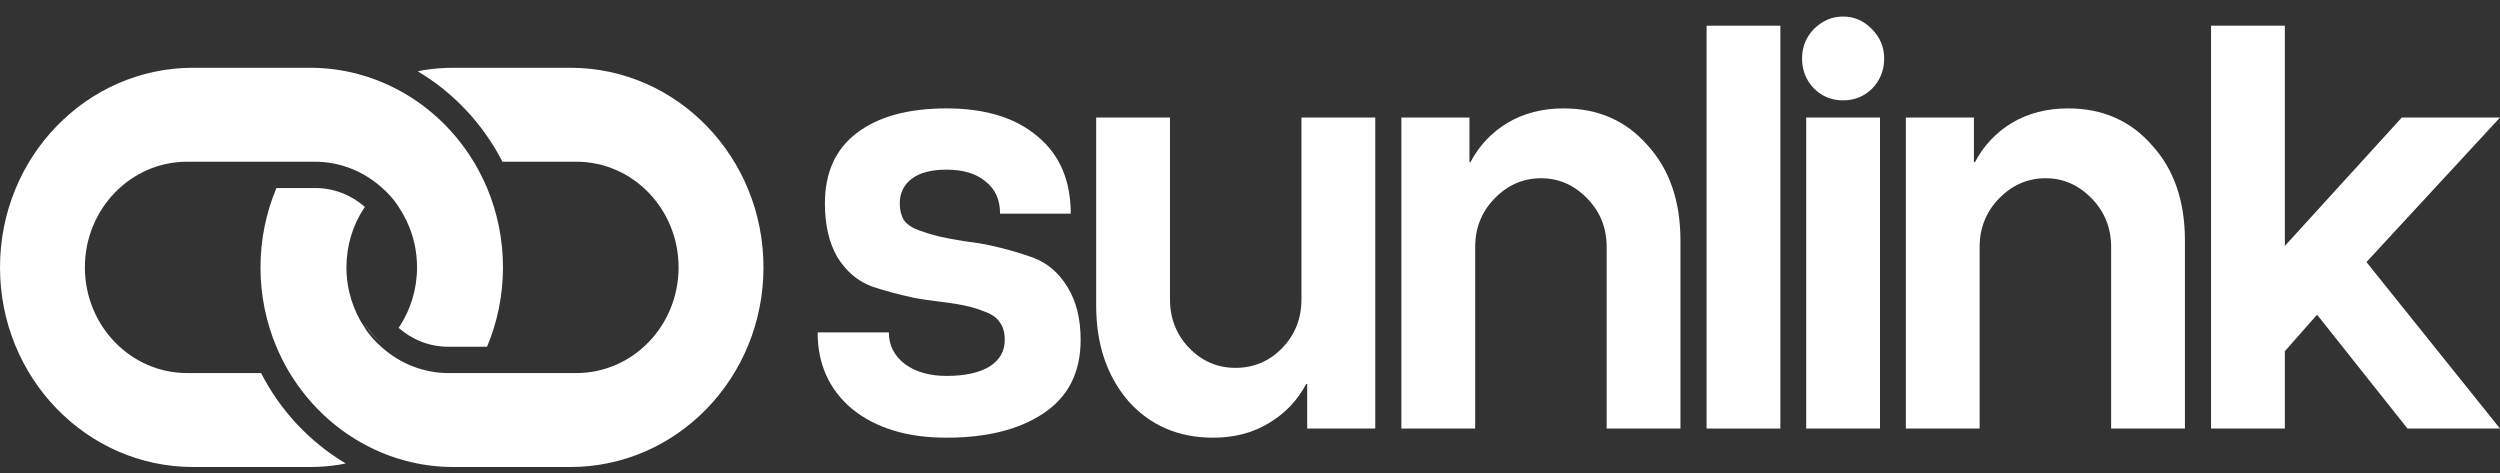 <svg width="111" height="21" viewBox="0 0 111 21" fill="none" xmlns="http://www.w3.org/2000/svg">
<rect x="0" y="0" width="111" height="21" fill="#333333" stroke="none"/>
<path d="M47.541 9.488H44.403C44.403 8.868 44.188 8.391 43.757 8.057C43.341 7.707 42.764 7.532 42.026 7.532C41.349 7.532 40.834 7.668 40.48 7.938C40.126 8.208 39.949 8.574 39.949 9.035C39.949 9.321 40.011 9.568 40.134 9.774C40.272 9.965 40.495 10.116 40.803 10.227C41.111 10.339 41.395 10.426 41.657 10.49C41.918 10.553 42.295 10.625 42.788 10.704C43.295 10.768 43.688 10.832 43.964 10.895C44.626 11.038 45.264 11.221 45.88 11.444C46.51 11.682 47.018 12.12 47.403 12.755C47.787 13.376 47.98 14.155 47.98 15.093C47.98 16.54 47.426 17.629 46.318 18.36C45.241 19.076 43.811 19.433 42.026 19.433C40.288 19.433 38.895 19.012 37.849 18.169C36.819 17.311 36.303 16.174 36.303 14.759H39.465C39.465 15.331 39.703 15.8 40.18 16.166C40.657 16.516 41.272 16.691 42.026 16.691C42.826 16.691 43.457 16.556 43.918 16.285C44.38 15.999 44.611 15.602 44.611 15.093C44.611 14.775 44.541 14.52 44.403 14.33C44.28 14.123 44.064 13.964 43.757 13.853C43.449 13.725 43.172 13.638 42.926 13.59C42.68 13.527 42.295 13.463 41.772 13.399C41.265 13.336 40.88 13.28 40.618 13.232C39.88 13.073 39.234 12.899 38.68 12.708C38.065 12.469 37.565 12.04 37.18 11.42C36.811 10.784 36.626 9.989 36.626 9.035C36.626 7.668 37.096 6.626 38.034 5.911C38.988 5.179 40.319 4.813 42.026 4.813C43.749 4.813 45.095 5.227 46.064 6.054C47.049 6.865 47.541 8.009 47.541 9.488Z" fill="white"/>
<path d="M57.785 13.28V5.219H61.062V19.028H58.039V17.049H57.993C57.608 17.78 57.054 18.36 56.331 18.79C55.624 19.219 54.801 19.433 53.862 19.433C52.324 19.433 51.07 18.893 50.101 17.812C49.147 16.699 48.67 15.284 48.67 13.566V5.219H51.947V13.28C51.947 14.139 52.232 14.862 52.801 15.451C53.37 16.039 54.055 16.333 54.855 16.333C55.67 16.333 56.362 16.039 56.931 15.451C57.501 14.862 57.785 14.139 57.785 13.28Z" fill="white"/>
<path d="M65.498 10.967V19.028H62.221V5.219H65.244V7.198H65.29C65.674 6.467 66.221 5.887 66.928 5.457C67.651 5.028 68.482 4.813 69.421 4.813C70.959 4.813 72.205 5.362 73.159 6.459C74.128 7.524 74.612 8.932 74.612 10.681V19.028H71.336V10.967C71.336 10.124 71.051 9.409 70.482 8.82C69.897 8.216 69.213 7.914 68.428 7.914C67.628 7.914 66.936 8.216 66.351 8.82C65.782 9.409 65.498 10.124 65.498 10.967Z" fill="white"/>
<path d="M79.048 19.028H75.772V1.141H79.048V19.028Z" fill="white"/>
<path d="M80.195 19.028V5.219H83.472V19.028H80.195ZM80.011 2.595C80.011 2.087 80.188 1.649 80.542 1.284C80.911 0.918 81.341 0.735 81.834 0.735C82.326 0.735 82.749 0.918 83.103 1.284C83.472 1.649 83.657 2.087 83.657 2.595C83.657 3.12 83.48 3.565 83.126 3.931C82.772 4.281 82.341 4.456 81.834 4.456C81.326 4.456 80.895 4.281 80.542 3.931C80.188 3.565 80.011 3.12 80.011 2.595Z" fill="white"/>
<path d="M87.896 10.967V19.028H84.62V5.219H87.642V7.198H87.689C88.073 6.467 88.619 5.887 89.327 5.457C90.05 5.028 90.881 4.813 91.819 4.813C93.357 4.813 94.603 5.362 95.557 6.459C96.526 7.524 97.011 8.932 97.011 10.681V19.028H93.734V10.967C93.734 10.124 93.45 9.409 92.88 8.82C92.296 8.216 91.611 7.914 90.827 7.914C90.027 7.914 89.335 8.216 88.75 8.82C88.181 9.409 87.896 10.124 87.896 10.967Z" fill="white"/>
<path d="M101.447 10.919L106.639 5.219H111L105.07 11.635L111 19.028H106.893L102.877 13.972L101.447 15.594V19.028H98.17V1.141H101.447V10.919Z" fill="white"/>
<path d="M16.198 14.398C16.201 14.395 16.204 14.391 16.207 14.389C16.204 14.391 16.201 14.394 16.198 14.397L16.198 14.398Z" fill="white"/>
<path d="M17.993 20.294C17.899 20.269 17.806 20.241 17.714 20.212L17.712 20.213C17.8 20.241 17.894 20.268 17.993 20.294Z" fill="white"/>
<path d="M12.269 15.234H12.267C12.337 15.419 12.437 15.629 12.536 15.819H12.54C12.443 15.627 12.352 15.433 12.269 15.234Z" fill="white"/>
<path d="M12.536 15.819C12.635 16.011 12.733 16.183 12.795 16.29C12.705 16.136 12.621 15.978 12.54 15.819H12.536Z" fill="white"/>
<path d="M12.862 16.404H12.864C12.848 16.375 12.83 16.349 12.813 16.321C12.844 16.373 12.862 16.404 12.862 16.404Z" fill="white"/>
<path d="M17.57 20.169C17.354 20.099 17.142 20.019 16.934 19.932L16.931 19.933C16.952 19.942 17.199 20.048 17.57 20.169Z" fill="white"/>
<path d="M17.712 20.213L17.714 20.212C17.677 20.202 17.641 20.192 17.605 20.18C17.64 20.192 17.675 20.203 17.712 20.213Z" fill="white"/>
<path d="M25.324 3.009H20.141C19.693 3.009 19.254 3.044 18.824 3.112C18.731 3.127 18.639 3.148 18.547 3.166C20.137 4.109 21.446 5.503 22.309 7.18H25.59C28.097 7.18 30.129 9.281 30.129 11.872C30.129 14.463 28.097 16.564 25.59 16.564H19.921C18.79 16.564 17.756 16.135 16.961 15.428L16.96 15.428L16.959 15.428C16.79 15.281 16.656 15.144 16.546 15.021C16.307 14.751 16.2 14.56 16.2 14.56L16.201 14.559L16.2 14.558C15.685 13.797 15.382 12.871 15.382 11.872C15.382 10.9 15.668 9.998 16.157 9.249C16.171 9.228 16.186 9.207 16.201 9.187C15.606 8.665 14.838 8.349 13.999 8.349H12.273C11.82 9.429 11.566 10.62 11.566 11.872C11.566 13.124 11.818 14.315 12.271 15.395C12.355 15.594 12.445 15.788 12.542 15.979C12.623 16.139 12.707 16.297 12.798 16.451C12.805 16.463 12.81 16.472 12.816 16.482C12.832 16.51 12.85 16.536 12.867 16.564C13.823 18.143 15.246 19.388 16.937 20.093C17.145 20.18 17.357 20.26 17.573 20.33C17.584 20.334 17.596 20.338 17.608 20.341C17.644 20.353 17.68 20.363 17.717 20.373C17.809 20.401 17.902 20.43 17.996 20.455L17.999 20.456C18.684 20.638 19.402 20.735 20.14 20.735H25.323C30.059 20.735 33.898 16.767 33.898 11.872C33.899 6.977 30.06 3.009 25.324 3.009Z" fill="white"/>
<path d="M8.575 20.735H13.758C14.206 20.735 14.645 20.699 15.075 20.631C15.168 20.616 15.26 20.596 15.352 20.578C13.762 19.634 12.452 18.241 11.591 16.564H8.309C5.802 16.564 3.769 14.463 3.769 11.872C3.769 9.28 5.802 7.18 8.309 7.18H13.977C15.108 7.18 16.142 7.609 16.937 8.317L16.938 8.316L16.938 8.317C17.108 8.463 17.242 8.6 17.351 8.723C17.591 8.993 17.698 9.184 17.698 9.184L17.697 9.185L17.698 9.186C18.213 9.947 18.516 10.873 18.516 11.871C18.516 12.843 18.23 13.746 17.741 14.494C17.727 14.516 17.712 14.536 17.698 14.556C18.292 15.078 19.06 15.395 19.899 15.395H21.625C22.078 14.315 22.332 13.124 22.332 11.871C22.332 10.619 22.08 9.428 21.627 8.348C21.543 8.15 21.452 7.955 21.355 7.764C21.274 7.604 21.19 7.446 21.1 7.293C21.093 7.281 21.088 7.271 21.082 7.261C21.065 7.233 21.048 7.207 21.031 7.18C20.076 5.6 18.652 4.355 16.961 3.65C16.753 3.564 16.541 3.484 16.326 3.413C16.314 3.409 16.302 3.406 16.29 3.402C16.254 3.391 16.218 3.381 16.181 3.37C16.089 3.342 15.996 3.313 15.902 3.288L15.899 3.288C15.214 3.105 14.497 3.009 13.757 3.009H8.575C3.839 3.009 0 6.977 0 11.872C0 16.767 3.839 20.735 8.575 20.735Z" fill="white"/>
<path d="M16.198 14.399C16.198 14.399 16.304 14.59 16.544 14.86C16.546 14.858 16.547 14.856 16.549 14.855C16.423 14.711 16.307 14.558 16.198 14.398L16.198 14.399Z" fill="white"/>
<path d="M12.813 16.321C12.807 16.311 12.802 16.302 12.795 16.29C12.801 16.301 12.807 16.311 12.813 16.321Z" fill="white"/>
<path d="M16.549 14.855C16.547 14.856 16.546 14.858 16.544 14.86C16.653 14.983 16.787 15.12 16.957 15.266L16.958 15.265C16.814 15.137 16.677 15 16.549 14.855Z" fill="white"/>
<path d="M16.959 15.267C16.959 15.267 16.96 15.265 16.963 15.261C16.962 15.263 16.959 15.264 16.958 15.265L16.959 15.267Z" fill="white"/>
<path d="M16.959 15.266L16.957 15.266L16.957 15.268L16.959 15.267L16.959 15.266Z" fill="white"/>
</svg>
